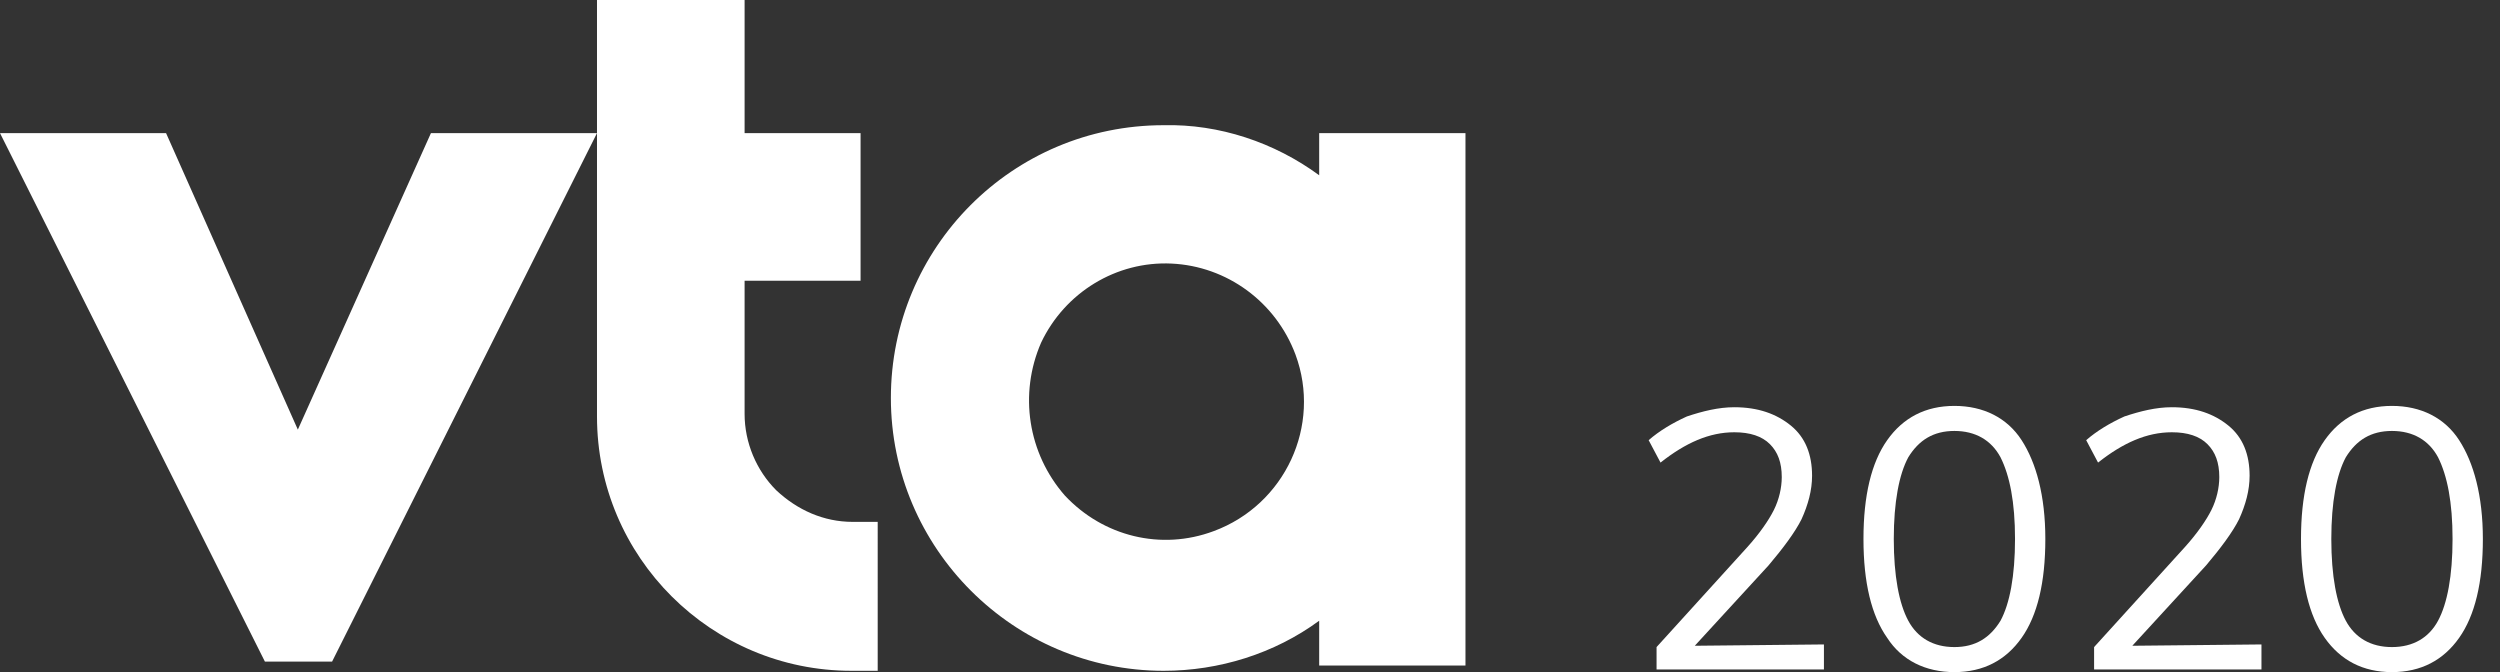 <?xml version="1.0" encoding="utf-8"?>
<!-- Generator: Adobe Illustrator 24.1.0, SVG Export Plug-In . SVG Version: 6.00 Build 0)  -->
<svg version="1.1" id="Capa_1" xmlns="http://www.w3.org/2000/svg" xmlns:xlink="http://www.w3.org/1999/xlink" x="0px" y="0px"
	 viewBox="0 0 189.7 51" style="enable-background:new 0 0 189.7 51;" xml:space="preserve">
<rect x="0" y="0" width="189.7" height="51" fill="#333333" stroke="none"/>
<style type="text/css">
	.st0{fill:none;}
	.st1{fill:#FFFFFF;}
	.st2{fill-rule:evenodd;clip-rule:evenodd;fill:#FFFFFF;}
</style>
<rect y="-70.2" class="st0" width="88.5" height="16.2"/>
<desc>Created with Sketch.</desc>
<g id="Logo-_x2F_-vta_1_">
	<g id="Recurso-6blanco_1_" transform="translate(4, 0)">
		<path id="Path_3_" class="st1" d="M60.7,39.6c-2.2,0-4.2-0.9-5.8-2.4c-1.5-1.5-2.4-3.6-2.4-5.8V21.3h8.8V10.1h-8.8V0H41.3v31.6
			c0,10.7,8.7,19.3,19.3,19.3h2V39.6H60.7z"/>
		<polygon id="Path_2_" class="st2" points="8.6,10.1 18.6,32.6 28.7,10.1 41.3,10.1 21.2,50.2 16.1,50.2 -4,10.1 		"/>
		<path id="Shape_1_" class="st1" d="M96.1,10.1v3.2c-3.4-2.5-7.6-3.9-11.8-3.8c-11.5,0-20.7,9.3-20.7,20.7s9.3,20.7,20.7,20.7
			c4.2,0,8.4-1.3,11.8-3.8v3.4h11.1V10.1H96.1z M88.1,40.3c-4,1.5-8.4,0.4-11.3-2.7C74,34.4,73.3,29.9,75,26c1.8-3.8,5.7-6.2,9.9-6
			c4.2,0.2,7.9,2.9,9.4,6.9C96.3,32.3,93.5,38.3,88.1,40.3L88.1,40.3z"/>
	</g>
</g>
<g>
	<path class="st1" d="M138.4,48.9v1.9h-12.7v-1.7l6.9-7.6c0.9-1,1.6-2,2-2.8s0.6-1.7,0.6-2.5c0-1.1-0.3-1.9-0.9-2.5
		c-0.6-0.6-1.5-0.9-2.7-0.9c-1.9,0-3.7,0.8-5.6,2.3l-0.9-1.7c0.8-0.7,1.8-1.3,2.9-1.8c1.2-0.4,2.4-0.7,3.6-0.7
		c1.8,0,3.2,0.5,4.3,1.4s1.6,2.2,1.6,3.8c0,1.1-0.3,2.2-0.8,3.3c-0.5,1-1.4,2.2-2.5,3.5l-5.6,6.1L138.4,48.9L138.4,48.9z"/>
	<path class="st1" d="M143.2,48.4c-1.2-1.7-1.8-4.2-1.8-7.5s0.6-5.8,1.8-7.5s2.9-2.6,5.1-2.6s4,0.9,5.1,2.6s1.8,4.2,1.8,7.5
		s-0.6,5.8-1.8,7.5s-2.9,2.6-5.1,2.6S144.3,50.1,143.2,48.4z M151.8,47.1c0.7-1.3,1.1-3.4,1.1-6.2s-0.4-4.8-1.1-6.2
		c-0.7-1.3-1.9-2-3.5-2s-2.7,0.7-3.5,2c-0.7,1.3-1.1,3.4-1.1,6.2s0.4,4.9,1.1,6.2s1.9,2,3.5,2S151,48.4,151.8,47.1z"/>
	<path class="st1" d="M171.6,48.9v1.9h-12.7v-1.7l6.9-7.6c0.9-1,1.6-2,2-2.8s0.6-1.7,0.6-2.5c0-1.1-0.3-1.9-0.9-2.5
		c-0.6-0.6-1.5-0.9-2.7-0.9c-1.9,0-3.7,0.8-5.6,2.3l-0.9-1.7c0.8-0.7,1.8-1.3,2.9-1.8c1.2-0.4,2.4-0.7,3.6-0.7
		c1.8,0,3.2,0.5,4.3,1.4s1.6,2.2,1.6,3.8c0,1.1-0.3,2.2-0.8,3.3c-0.5,1-1.4,2.2-2.5,3.5l-5.6,6.1L171.6,48.9L171.6,48.9z"/>
	<path class="st1" d="M176.4,48.4c-1.2-1.7-1.8-4.2-1.8-7.5s0.6-5.8,1.8-7.5s2.9-2.6,5.1-2.6s4,0.9,5.1,2.6s1.8,4.2,1.8,7.5
		s-0.6,5.8-1.8,7.5s-2.9,2.6-5.1,2.6S177.6,50.1,176.4,48.4z M185,47.1c0.7-1.3,1.1-3.4,1.1-6.2s-0.4-4.8-1.1-6.2
		c-0.7-1.3-1.9-2-3.5-2s-2.7,0.7-3.5,2c-0.7,1.3-1.1,3.4-1.1,6.2s0.4,4.9,1.1,6.2s1.9,2,3.5,2S184.3,48.4,185,47.1z"/>
</g>
</svg>
